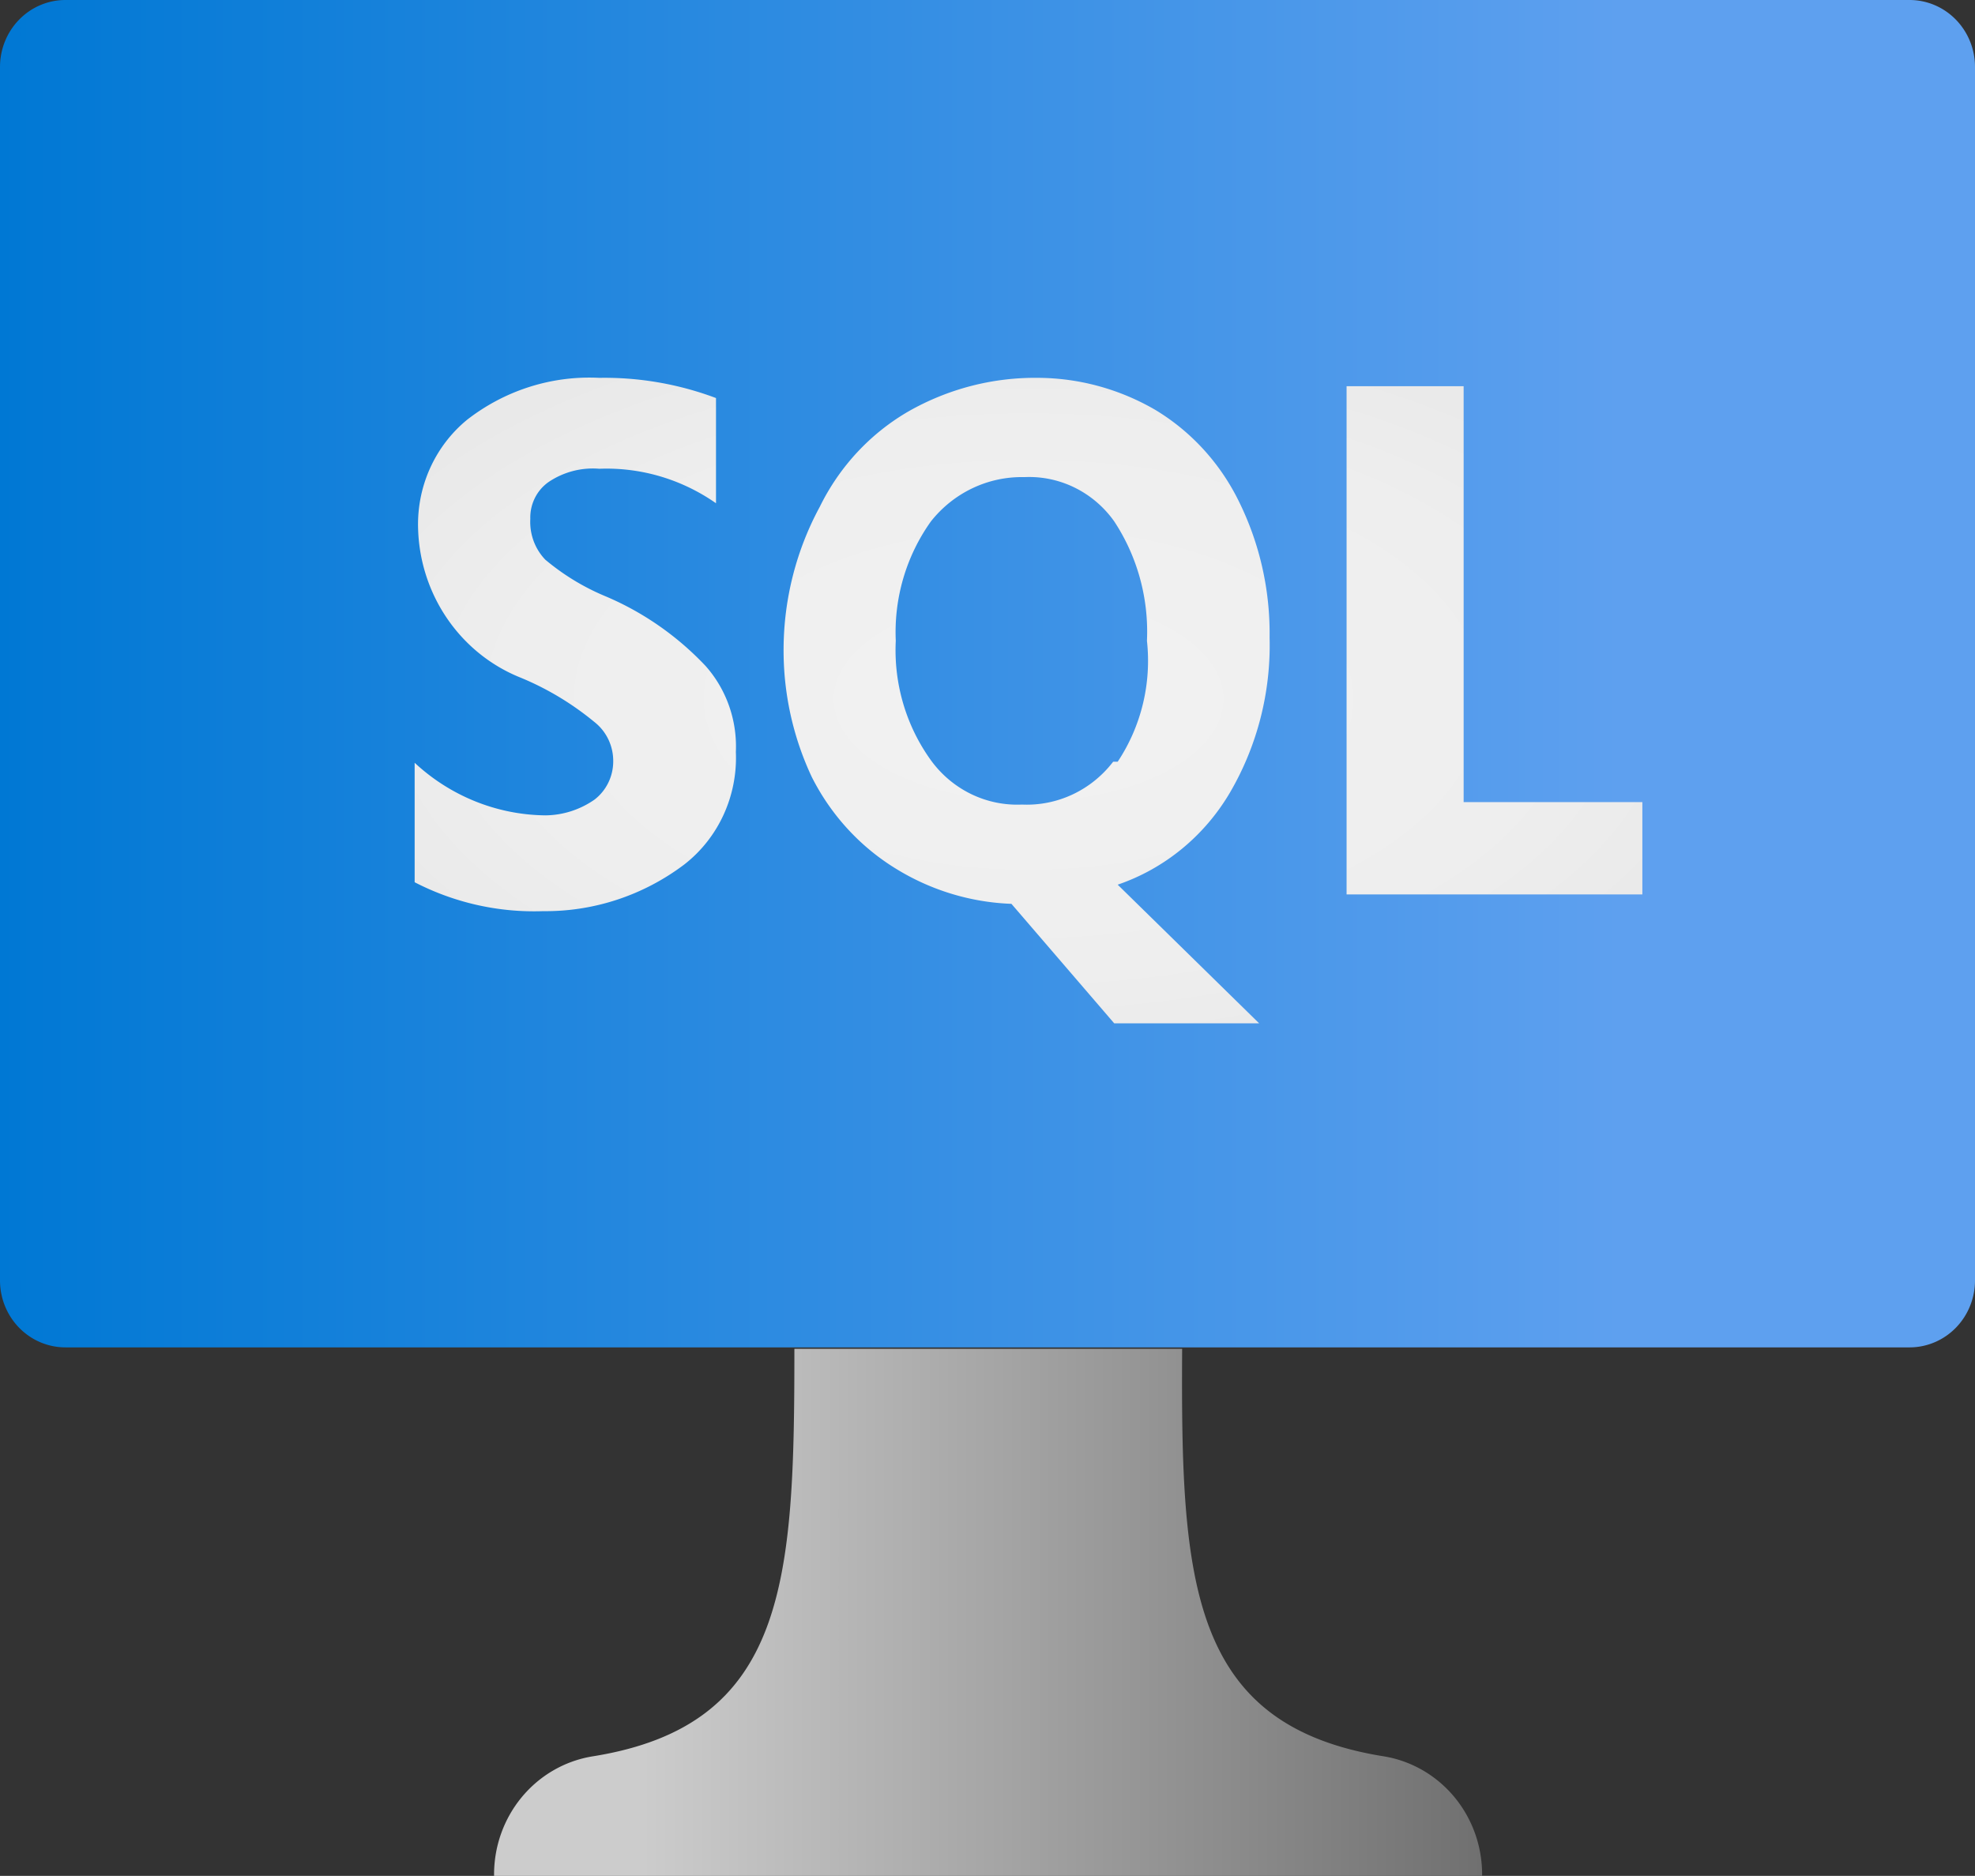 ﻿<?xml version="1.0" encoding="UTF-8" standalone="no"?>
<!-- Generated by Microsoft Visio, SVG Export Virtual Machine SQL.svg Page-1 -->
<svg xmlns:dc="http://purl.org/dc/elements/1.1/" xmlns:cc="http://creativecommons.org/ns#" xmlns:rdf="http://www.w3.org/1999/02/22-rdf-syntax-ns#" xmlns:svg="http://www.w3.org/2000/svg" xmlns="http://www.w3.org/2000/svg" xmlns:sodipodi="http://sodipodi.sourceforge.net/DTD/sodipodi-0.dtd" xmlns:inkscape="http://www.inkscape.org/namespaces/inkscape" width="56.69" height="53.852" viewBox="0 0 56.69 53.852" xml:space="preserve" class="st4" version="1.1" id="svg47" sodipodi:docname="Virtual Machine SQL.svg" style="font-size:12px;overflow:visible;color-interpolation-filters:sRGB;fill:none;fill-rule:evenodd;stroke-linecap:square;stroke-miterlimit:3" inkscape:version="0.92.5 (2060ec1f9f, 2020-04-08)">
  <rect x="0" y="0" width="56.69" height="53.852" fill="#333333" stroke="none"/>
  <sodipodi:namedview pagecolor="#ffffff" bordercolor="#666666" borderopacity="1" objecttolerance="10" gridtolerance="10" guidetolerance="10" inkscape:pageopacity="0" inkscape:pageshadow="2" inkscape:window-width="640" inkscape:window-height="480" id="namedview49" showgrid="false" inkscape:zoom="1.4523234" inkscape:cx="37.795237" inkscape:cy="35.889642" inkscape:window-x="0" inkscape:window-y="0" inkscape:window-maximized="0" inkscape:current-layer="svg47" />
	<style type="text/css" id="style2">
	<![CDATA[
		.st1 {fill:url(#grad0-6);stroke:none;stroke-linecap:butt;stroke-width:34}
		.st2 {fill:url(#grad0-10);stroke:none;stroke-linecap:butt;stroke-width:34}
		.st3 {fill:url(#grad3-14);stroke:none;stroke-linecap:butt;stroke-width:34}
		.st4 {fill:none;fill-rule:evenodd;font-size:12px;overflow:visible;stroke-linecap:square;stroke-miterlimit:3}
	]]>
	</style>

	<defs id="Patterns_And_Gradients">
		<linearGradient id="grad0-6" x1="0" y1="100.712" x2="46.827" y2="100.712" gradientTransform="scale(1.211,0.826)" gradientUnits="userSpaceOnUse">
			<stop offset="0" stop-color="#0078d4" stop-opacity="1" id="stop4" />
			<stop offset="0.82" stop-color="#5ea0ef" stop-opacity="1" id="stop6" />
		</linearGradient>
		<linearGradient id="grad0-10" x1="-0" y1="146.138" x2="20.714" y2="146.138" gradientTransform="scale(1.369,0.73)" gradientUnits="userSpaceOnUse">
			<stop offset="0.15" stop-color="#cccccc" stop-opacity="1" id="stop9" />
			<stop offset="1" stop-color="#707070" stop-opacity="1" id="stop11" />
		</linearGradient>
		<radialGradient id="grad3-14" cx="12.779" cy="155.253" r="18.658" gradientTransform="scale(1.379,0.725)" fx="12.779" fy="155.253" gradientUnits="userSpaceOnUse">
			<stop offset="0" stop-color="#f2f2f2" stop-opacity="1" id="stop14" />
			<stop offset="0.58" stop-color="#eeeeee" stop-opacity="1" id="stop16" />
			<stop offset="1" stop-color="#e6e6e6" stop-opacity="1" id="stop18" />
		</radialGradient>
	</defs>
	<g id="g45" transform="translate(-34,-34.002)">
		<title id="title22">Page-1</title>
		<g id="group355-1" transform="translate(34,-34.016)">
			<title id="title24">Virtual Machine SQL</title>
			<g id="group356-2">
				<title id="title26">Sql virtual machine</title>
				<g id="shape357-3" transform="translate(0,-15.172)">
					<title id="title28">rect4</title>
					<path d="m 0,119.95 a 1.878,1.922 -180 0 0 1.88,1.92 h 52.94 a 1.878,1.922 -180 0 0 1.87,-1.92 V 85.11 A 1.878,1.922 -180 0 0 54.82,83.19 H 1.88 A 1.878,1.922 -180 0 0 0,85.11 Z" class="st1" id="path30" inkscape:connector-curvature="0" style="fill:url(#grad0-6);stroke:none;stroke-width:34;stroke-linecap:butt" />
				</g>
				<g id="shape358-7" transform="translate(14.182)">
					<title id="title33">path6</title>
					<path d="m 25.55,118.44 c -5.6,-0.89 -5.84,-5.04 -5.8,-11.7 H 8.62 c 0,6.66 -0.2,10.81 -5.8,11.7 A 3.353,3.433 -180 0 0 0,121.87 h 28.36 a 3.353,3.433 -180 0 0 -2.81,-3.43 z" class="st2" id="path35" inkscape:connector-curvature="0" style="fill:url(#grad0-10);stroke:none;stroke-width:34;stroke-linecap:butt" />
				</g>
				<g id="shape359-11" transform="translate(11.902,-24.475)">
					<title id="title38">path8</title>
					<path d="m 30.11,115.52 v -11.94 h -3.36 v 14.59 h 8.49 v -2.65 z M 5.5,109.62 a 6.705,6.865 0 0 1 -1.75,-1.06 1.509,1.545 0 0 1 -0.43,-1.17 1.207,1.236 0 0 1 0.54,-1.07 2.313,2.369 0 0 1 1.44,-0.37 5.565,5.698 0 0 1 3.35,0.99 v -3.02 a 9.287,9.508 -180 0 0 -3.35,-0.58 5.8,5.938 -180 0 0 -3.79,1.2 3.755,3.845 -180 0 0 -1.41,3.16 4.627,4.737 -180 0 0 2.95,4.25 8.348,8.547 0 0 1 2.11,1.27 1.375,1.407 0 0 1 0.54,1.14 1.341,1.373 0 0 1 -0.54,1.09 A 2.548,2.609 0 0 1 3.75,115.9 5.666,5.801 0 0 1 0,114.39 v 3.43 a 7.61,7.792 -180 0 0 3.69,0.83 6.705,6.865 -180 0 0 4.05,-1.34 3.755,3.845 -180 0 0 1.48,-3.23 3.353,3.433 -180 0 0 -0.87,-2.47 8.516,8.719 -180 0 0 -2.85,-1.99 z m 17.9,5.63 a 8.046,8.238 -180 0 0 1.14,-4.46 8.18,8.376 -180 0 0 -0.87,-3.88 6.202,6.35 -180 0 0 -2.41,-2.65 6.873,7.037 -180 0 0 -3.36,-0.92 7.476,7.655 -180 0 0 -3.72,0.96 6.336,6.488 -180 0 0 -2.55,2.74 8.281,8.479 -180 0 0 -1.04,4.06 8.18,8.376 -180 0 0 0.81,3.7 6.437,6.591 -180 0 0 2.38,2.61 6.906,7.071 -180 0 0 3.35,1.03 l 2.95,3.43 h 4.16 l -4.06,-3.98 a 5.968,6.11 -180 0 0 3.22,-2.64 z m -3.35,-0.89 a 3.151,3.227 0 0 1 -2.62,1.23 3.084,3.158 0 0 1 -2.61,-1.27 5.197,5.321 0 0 1 -1.01,-3.43 5.264,5.389 0 0 1 1.01,-3.43 3.353,3.433 0 0 1 2.68,-1.27 3.017,3.089 0 0 1 2.58,1.27 5.532,5.664 0 0 1 0.94,3.43 5.029,5.149 0 0 1 -0.84,3.47 z" class="st3" id="path40" inkscape:connector-curvature="0" style="fill:url(#grad3-14);stroke:none;stroke-width:34;stroke-linecap:butt" />
				</g>
			</g>
		</g>
	</g>
</svg>